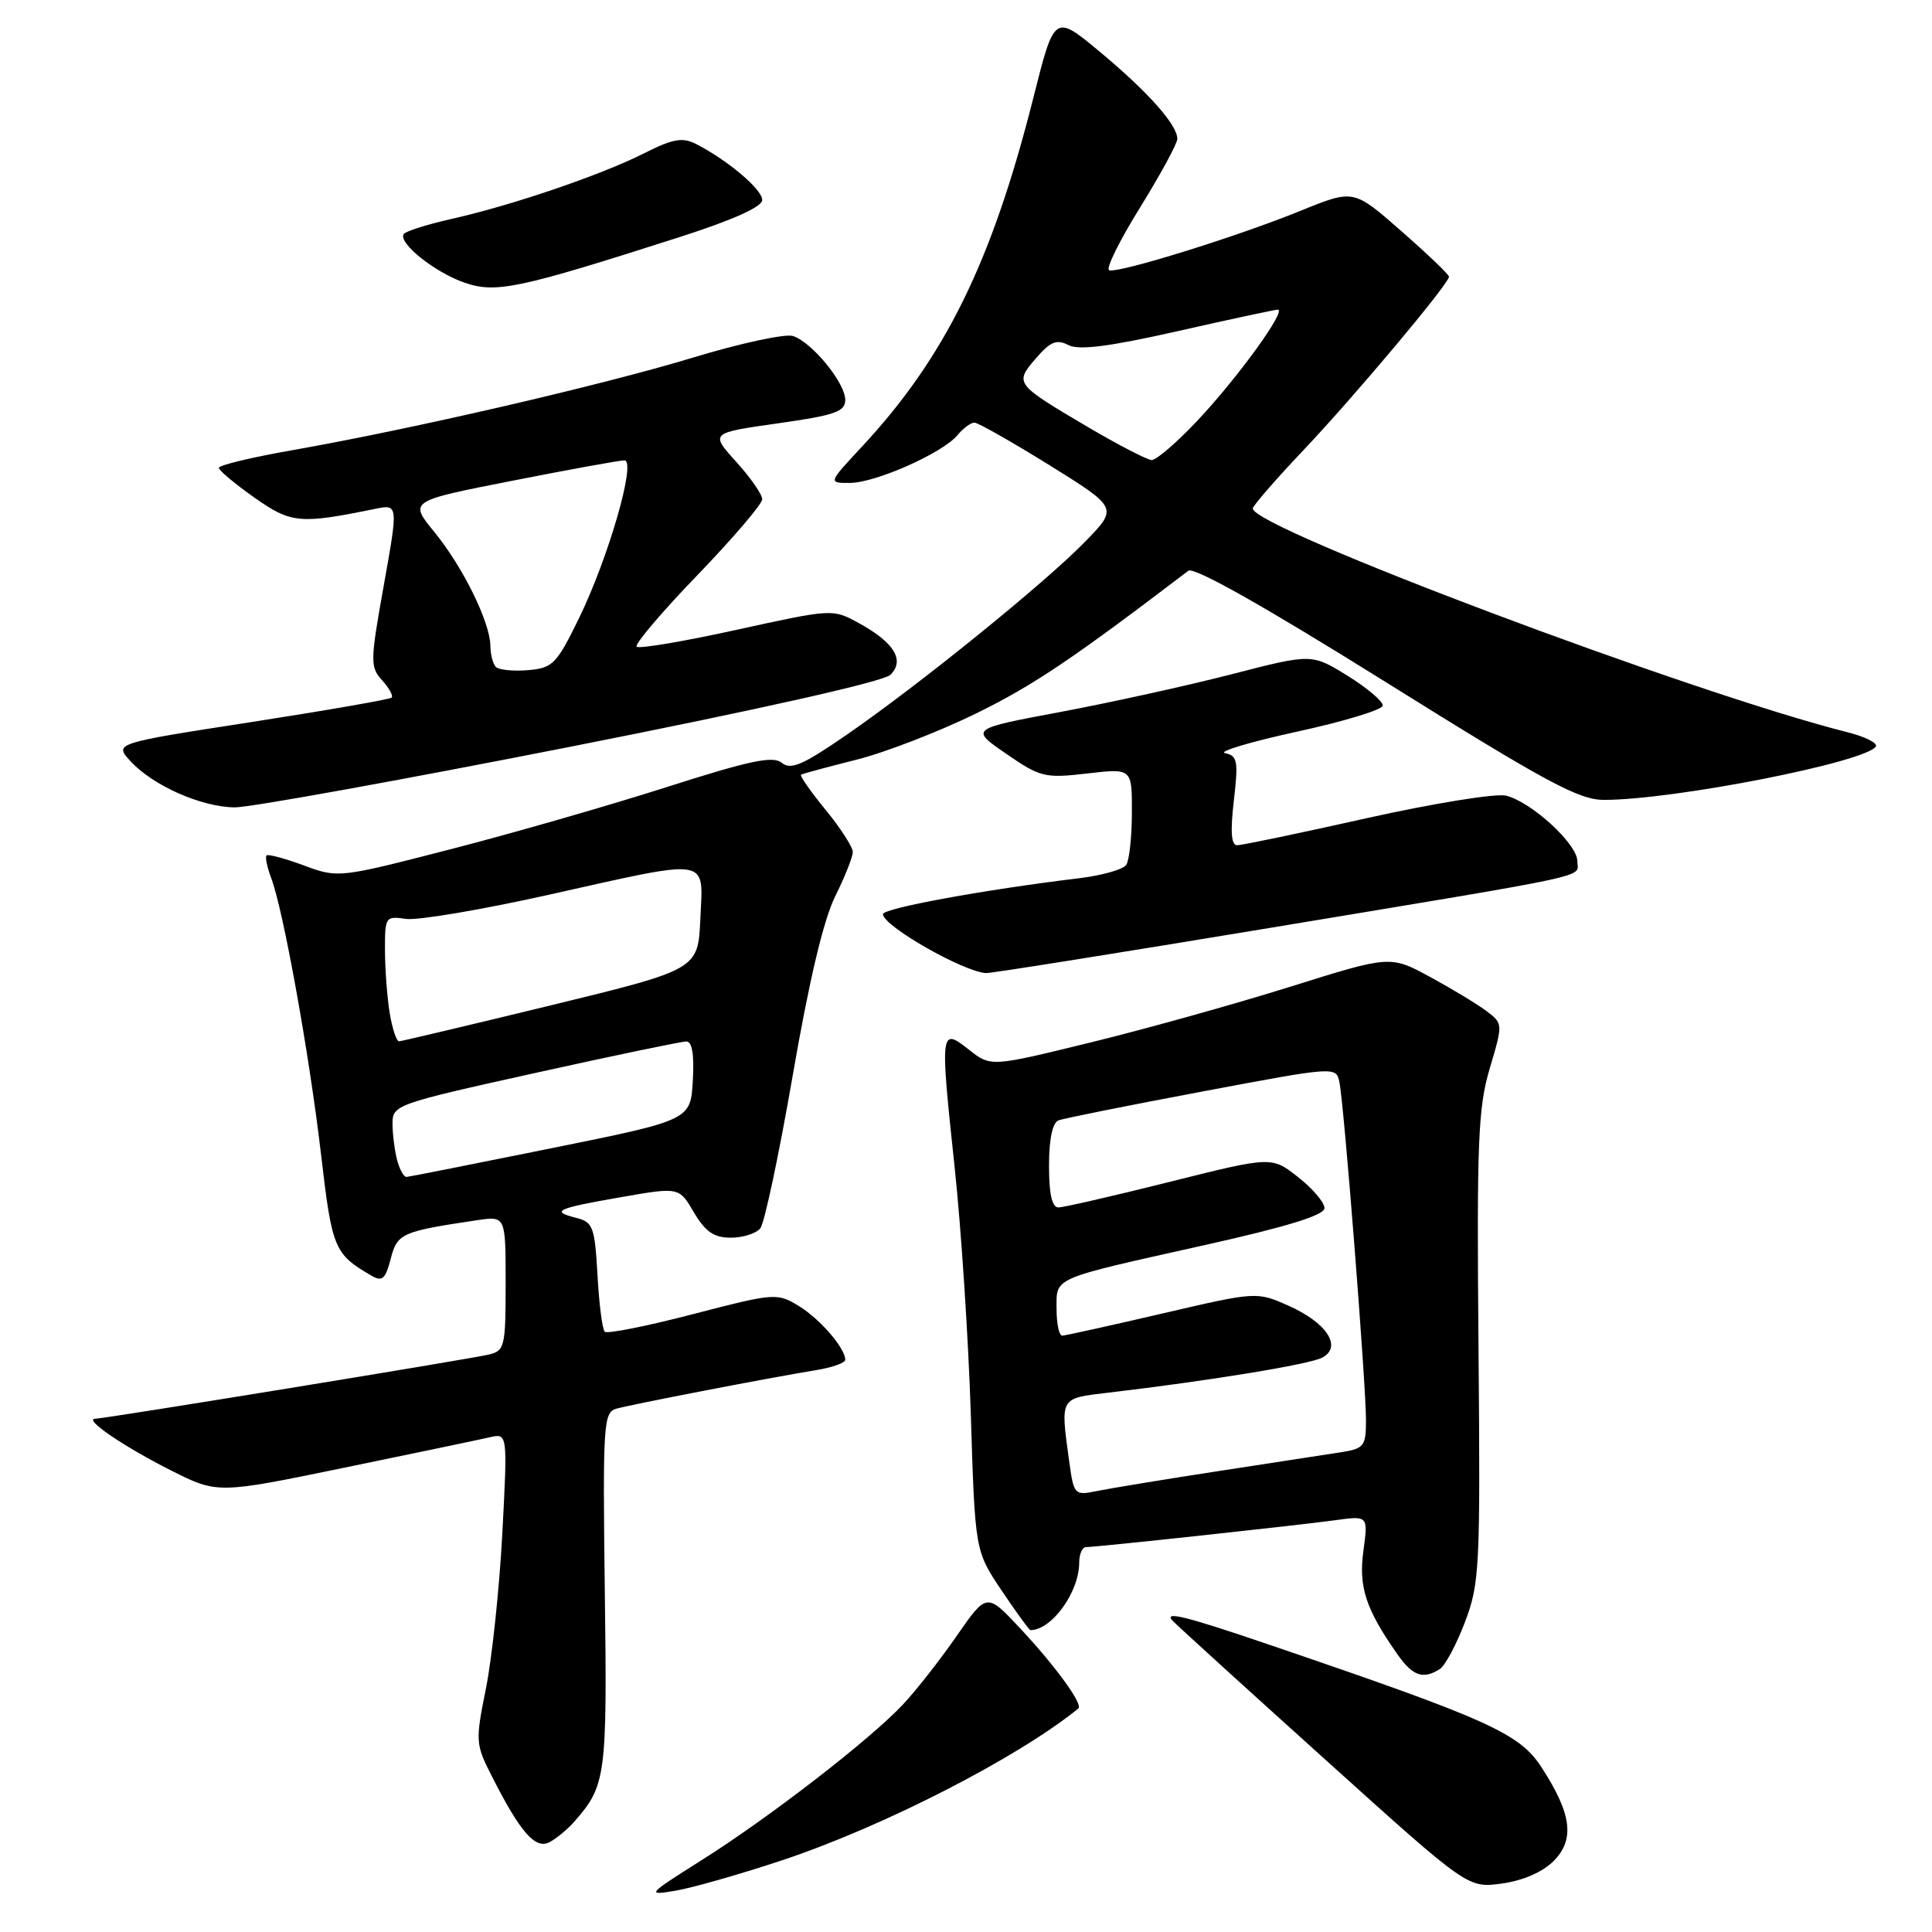 <?xml version="1.0" encoding="UTF-8" standalone="no"?>
<!DOCTYPE svg PUBLIC "-//W3C//DTD SVG 1.1//EN" "http://www.w3.org/Graphics/SVG/1.1/DTD/svg11.dtd" >
<svg xmlns="http://www.w3.org/2000/svg" xmlns:xlink="http://www.w3.org/1999/xlink" version="1.1" viewBox="0 0 256 256">
 <g >
 <path fill="currentColor"
d=" M 103.65 246.49 C 117.02 242.05 134.89 232.89 142.89 226.38 C 143.54 225.84 139.86 220.77 135.20 215.79 C 130.75 211.03 130.75 211.03 126.77 216.76 C 124.59 219.92 121.38 224.01 119.65 225.85 C 115.27 230.52 101.95 240.82 93.00 246.46 C 85.72 251.06 85.61 251.18 89.50 250.53 C 91.70 250.16 98.07 248.35 103.65 246.49 Z  M 205.85 246.61 C 208.70 243.75 208.27 240.35 204.26 234.18 C 201.34 229.67 197.24 227.83 168.06 217.89 C 156.81 214.06 153.95 213.37 155.50 214.88 C 156.60 215.96 165.82 224.34 176.00 233.51 C 194.50 250.19 194.50 250.19 198.99 249.58 C 201.78 249.20 204.38 248.07 205.85 246.61 Z  M 76.13 241.34 C 80.30 236.58 80.46 235.37 80.14 210.84 C 79.86 188.64 79.96 187.15 81.67 186.66 C 83.58 186.11 101.72 182.60 108.25 181.53 C 110.31 181.19 112.00 180.58 112.00 180.18 C 112.00 178.64 108.64 174.75 105.83 173.04 C 102.96 171.30 102.63 171.32 91.79 174.14 C 85.69 175.73 80.44 176.77 80.13 176.46 C 79.81 176.15 79.38 172.76 79.17 168.94 C 78.81 162.55 78.57 161.93 76.34 161.37 C 72.89 160.50 73.73 160.12 82.35 158.62 C 89.98 157.29 89.98 157.29 91.95 160.65 C 93.48 163.23 94.60 164.00 96.84 164.00 C 98.45 164.00 100.20 163.44 100.75 162.75 C 101.30 162.06 103.23 152.95 105.04 142.50 C 107.20 130.00 109.12 121.89 110.66 118.78 C 111.95 116.19 113.00 113.54 113.00 112.89 C 113.00 112.24 111.37 109.72 109.39 107.30 C 107.40 104.87 105.94 102.78 106.14 102.65 C 106.34 102.52 109.65 101.63 113.50 100.66 C 117.35 99.69 124.55 96.90 129.50 94.46 C 137.03 90.74 142.14 87.30 157.46 75.63 C 158.20 75.07 167.49 80.31 183.62 90.38 C 204.91 103.68 209.22 106.00 212.56 105.99 C 221.88 105.98 247.28 100.98 248.56 98.91 C 248.83 98.46 247.13 97.61 244.78 97.02 C 224.09 91.81 166.00 69.95 166.00 67.38 C 166.00 67.02 169.04 63.53 172.75 59.61 C 179.51 52.48 192.00 37.59 192.00 36.66 C 192.00 36.39 189.16 33.67 185.68 30.62 C 179.36 25.07 179.36 25.07 172.36 27.92 C 163.97 31.34 148.19 36.24 146.97 35.81 C 146.49 35.64 148.32 31.91 151.05 27.52 C 153.77 23.12 156.00 19.02 156.00 18.40 C 156.00 16.54 152.11 12.17 145.73 6.86 C 139.72 1.86 139.72 1.86 136.93 12.94 C 131.43 34.74 125.22 47.38 114.15 59.25 C 109.73 64.00 109.73 64.00 112.61 63.99 C 116.02 63.98 124.91 60.03 126.87 57.66 C 127.63 56.75 128.63 56.00 129.11 56.00 C 129.59 56.00 134.06 58.54 139.06 61.64 C 148.14 67.29 148.14 67.29 143.82 71.74 C 138.55 77.17 121.80 90.74 112.15 97.39 C 106.38 101.37 104.78 102.06 103.60 101.08 C 102.44 100.12 99.38 100.76 88.32 104.30 C 80.72 106.73 67.82 110.44 59.66 112.54 C 44.88 116.35 44.80 116.36 40.25 114.67 C 37.74 113.74 35.52 113.15 35.32 113.35 C 35.11 113.56 35.39 114.88 35.92 116.30 C 37.53 120.52 40.97 139.61 42.53 152.88 C 44.00 165.50 44.27 166.15 49.22 169.03 C 50.65 169.87 51.07 169.50 51.77 166.80 C 52.65 163.42 53.18 163.18 63.25 161.68 C 67.00 161.13 67.00 161.13 67.00 170.04 C 67.00 178.47 66.88 178.99 64.75 179.49 C 62.02 180.13 13.86 187.98 12.62 187.99 C 11.00 188.01 16.41 191.69 22.66 194.84 C 28.83 197.94 28.83 197.94 45.66 194.47 C 54.92 192.56 63.57 190.75 64.88 190.45 C 67.26 189.90 67.26 189.90 66.56 203.20 C 66.17 210.51 65.19 219.75 64.39 223.72 C 62.99 230.67 63.01 231.11 65.10 235.22 C 68.93 242.80 70.94 245.10 72.83 244.09 C 73.76 243.59 75.25 242.36 76.13 241.34 Z  M 190.78 221.16 C 191.49 220.71 192.99 217.90 194.12 214.92 C 196.06 209.81 196.16 207.75 195.91 178.50 C 195.67 151.27 195.85 146.78 197.40 141.57 C 199.16 135.63 199.16 135.63 196.94 133.95 C 195.71 133.03 192.35 131.00 189.46 129.43 C 184.21 126.59 184.21 126.59 170.86 130.78 C 163.51 133.08 151.60 136.40 144.39 138.16 C 131.28 141.37 131.28 141.37 128.39 139.09 C 124.59 136.09 124.55 136.43 126.49 154.63 C 127.37 162.81 128.33 177.60 128.64 187.50 C 129.20 205.50 129.20 205.50 132.72 210.75 C 134.66 213.64 136.38 216.00 136.54 216.00 C 139.36 216.00 143.00 210.96 143.00 207.05 C 143.00 205.92 143.41 205.00 143.90 205.00 C 145.27 205.00 171.86 202.13 176.90 201.44 C 181.29 200.83 181.29 200.83 180.66 205.49 C 180.00 210.28 180.97 213.24 185.20 219.25 C 187.20 222.09 188.57 222.56 190.78 221.16 Z  M 168.16 122.97 C 212.48 115.61 209.00 116.36 209.00 114.08 C 209.00 111.84 202.94 106.27 199.57 105.43 C 198.25 105.10 189.95 106.44 181.11 108.41 C 172.28 110.39 164.55 112.00 163.93 112.00 C 163.14 112.00 163.01 110.21 163.49 106.09 C 164.10 100.85 163.97 100.14 162.34 99.80 C 161.33 99.60 165.59 98.32 171.81 96.96 C 178.03 95.61 183.17 94.05 183.22 93.50 C 183.28 92.95 181.18 91.17 178.57 89.55 C 173.81 86.60 173.81 86.60 163.16 89.35 C 157.30 90.86 147.11 93.10 140.51 94.34 C 128.53 96.58 128.53 96.58 133.33 99.88 C 137.86 103.00 138.45 103.14 144.06 102.49 C 150.00 101.80 150.00 101.80 149.98 107.65 C 149.98 110.87 149.64 114.00 149.23 114.60 C 148.83 115.21 146.03 116.00 143.00 116.37 C 130.46 117.88 117.00 120.35 117.00 121.13 C 117.00 122.69 127.65 128.77 130.66 128.94 C 131.31 128.97 148.18 126.28 168.16 122.97 Z  M 75.62 98.94 C 100.46 94.04 117.08 90.31 117.98 89.42 C 119.93 87.50 118.50 85.14 113.83 82.58 C 110.33 80.66 110.33 80.66 97.62 83.45 C 90.63 84.99 84.66 86.00 84.36 85.69 C 84.05 85.39 87.67 81.12 92.40 76.22 C 97.13 71.31 101.00 66.78 101.00 66.15 C 101.00 65.52 99.45 63.29 97.55 61.19 C 94.10 57.37 94.10 57.37 103.05 56.10 C 110.62 55.03 112.00 54.55 112.00 52.99 C 112.00 50.72 107.57 45.32 105.06 44.52 C 104.04 44.20 98.09 45.48 91.84 47.38 C 79.65 51.07 54.60 56.86 38.75 59.65 C 33.39 60.59 29.00 61.64 29.00 61.99 C 29.00 62.33 31.11 64.10 33.69 65.92 C 38.57 69.36 39.70 69.47 49.64 67.44 C 52.78 66.79 52.78 66.79 50.86 77.53 C 49.05 87.63 49.03 88.38 50.63 90.14 C 51.56 91.17 52.13 92.20 51.89 92.44 C 51.66 92.67 43.29 94.13 33.29 95.68 C 15.11 98.49 15.11 98.49 17.30 100.87 C 20.28 104.11 26.71 106.95 31.12 106.98 C 33.12 106.99 53.14 103.37 75.62 98.94 Z  M 90.25 31.35 C 97.15 29.13 101.00 27.40 101.00 26.50 C 101.00 25.10 96.48 21.27 92.27 19.10 C 90.42 18.15 89.21 18.37 85.27 20.35 C 79.55 23.23 67.68 27.26 59.70 29.04 C 56.52 29.76 53.72 30.65 53.49 31.02 C 52.75 32.21 57.65 36.12 61.57 37.46 C 65.73 38.89 68.68 38.27 90.25 31.35 Z  M 52.63 153.75 C 52.30 152.51 52.02 150.34 52.01 148.93 C 52.00 146.41 52.35 146.29 70.89 142.18 C 81.27 139.88 90.30 138.00 90.94 138.00 C 91.72 138.00 92.00 139.74 91.80 143.21 C 91.50 148.42 91.50 148.42 73.00 152.16 C 62.83 154.22 54.21 155.93 53.87 155.95 C 53.52 155.98 52.96 154.99 52.63 153.75 Z  M 51.64 134.25 C 51.30 132.19 51.02 128.44 51.01 125.92 C 51.00 121.48 51.08 121.36 53.79 121.76 C 55.33 121.98 63.80 120.55 72.63 118.58 C 94.46 113.71 93.16 113.50 92.80 121.73 C 92.50 128.46 92.50 128.46 73.00 133.21 C 62.27 135.82 53.22 137.96 52.88 137.98 C 52.54 137.99 51.98 136.31 51.64 134.25 Z  M 144.21 56.62 C 134.46 50.87 134.41 50.80 137.25 47.50 C 139.17 45.26 140.00 44.92 141.56 45.72 C 142.97 46.44 146.92 45.94 156.00 43.89 C 162.88 42.33 168.86 41.05 169.30 41.03 C 170.58 40.98 164.03 50.04 158.65 55.75 C 155.93 58.64 153.21 60.98 152.60 60.96 C 152.00 60.93 148.22 58.98 144.21 56.62 Z  M 141.65 193.46 C 140.51 185.12 140.40 185.30 146.75 184.55 C 160.26 182.96 173.52 180.79 175.21 179.89 C 177.90 178.45 175.79 175.24 170.66 172.98 C 166.52 171.15 166.45 171.15 154.00 174.05 C 147.12 175.65 141.16 176.97 140.75 176.98 C 140.34 176.99 140.00 175.41 140.00 173.47 C 140.00 169.18 139.13 169.56 159.50 165.01 C 170.57 162.54 175.50 161.02 175.50 160.08 C 175.50 159.33 173.93 157.48 172.00 155.97 C 168.50 153.22 168.50 153.22 155.00 156.60 C 147.57 158.46 140.94 159.99 140.25 159.99 C 139.40 160.00 139.00 158.23 139.00 154.47 C 139.00 150.97 139.46 148.76 140.25 148.46 C 140.94 148.19 149.50 146.48 159.27 144.64 C 177.02 141.30 177.04 141.30 177.48 143.40 C 178.08 146.19 181.01 183.48 181.00 188.20 C 181.00 191.61 180.74 191.95 177.75 192.42 C 175.96 192.69 168.65 193.82 161.50 194.92 C 154.35 196.02 147.10 197.21 145.40 197.56 C 142.34 198.18 142.29 198.13 141.65 193.46 Z  M 65.71 88.38 C 65.32 87.99 64.99 86.73 64.98 85.58 C 64.94 82.44 61.34 75.13 57.56 70.50 C 54.19 66.39 54.19 66.39 67.90 63.70 C 75.44 62.21 82.12 61.00 82.74 61.00 C 84.36 61.00 80.61 73.97 76.68 82.00 C 73.74 88.01 73.23 88.52 69.96 88.80 C 68.02 88.96 66.11 88.77 65.71 88.38 Z "/>
</g>
</svg>